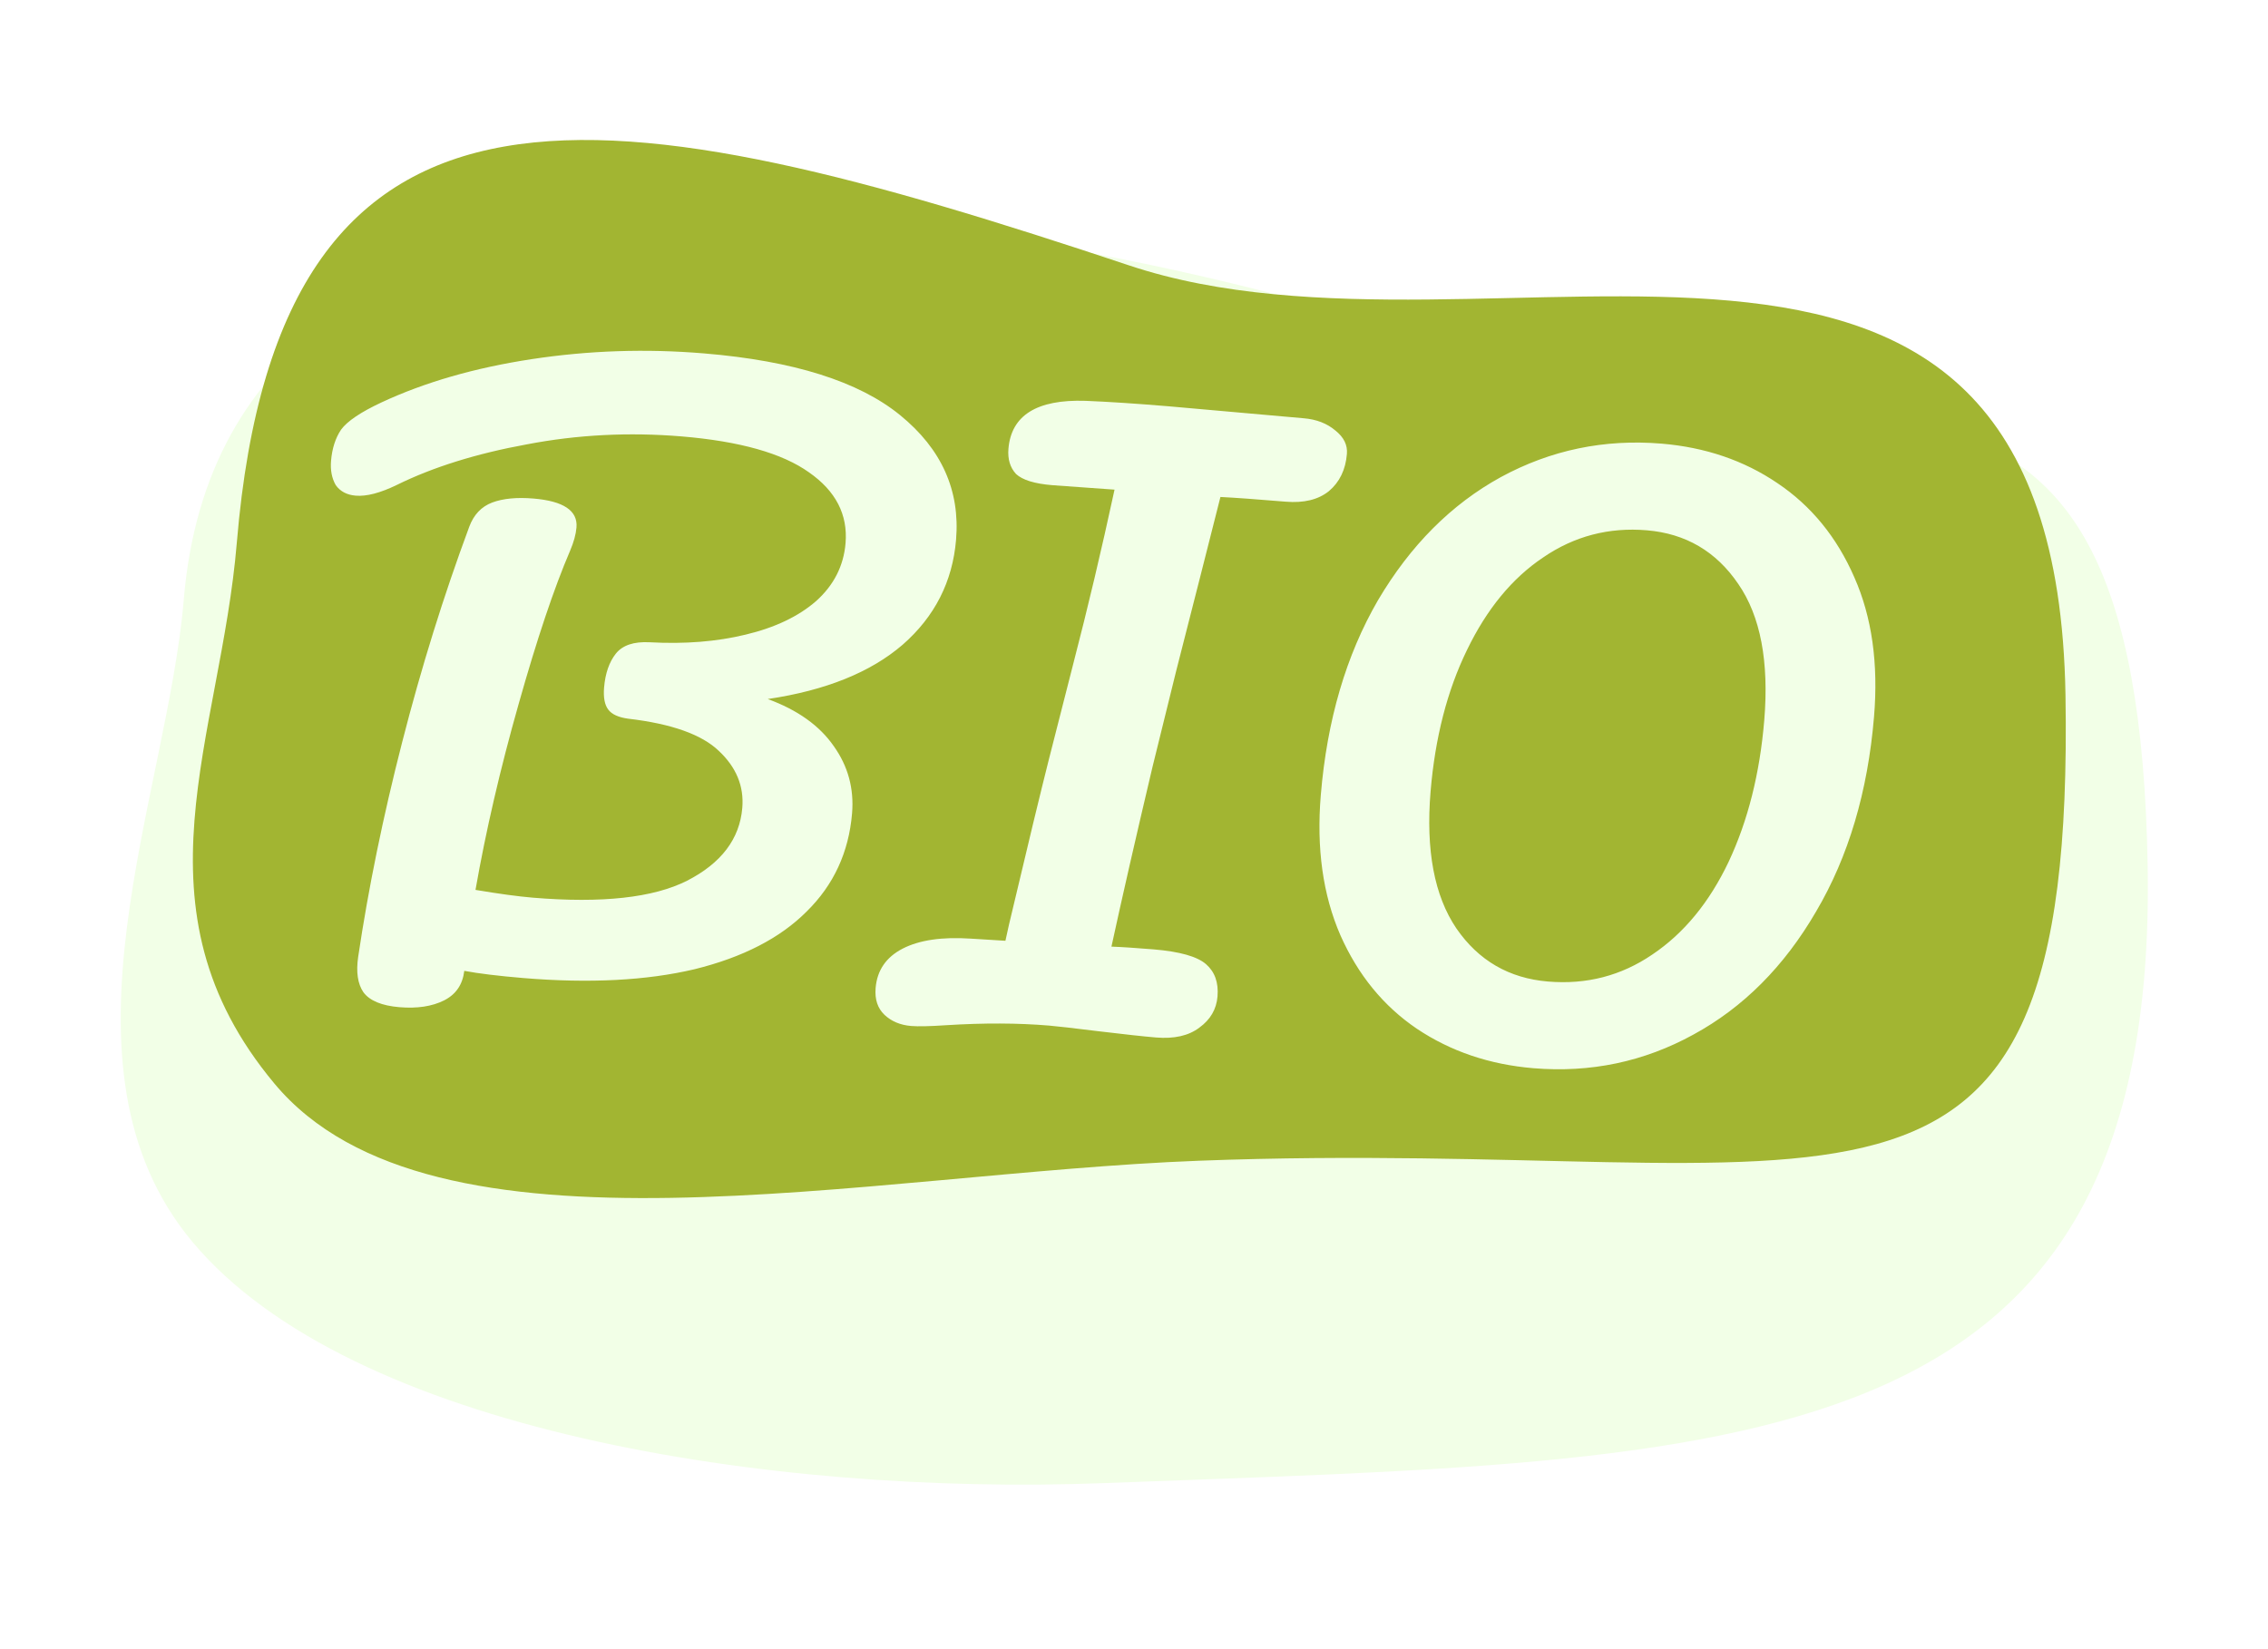<svg width="55" height="40" viewBox="0 0 55 40" fill="none" xmlns="http://www.w3.org/2000/svg">
<g id="BIO" clip-path="url(#clip0_1_2)">
<g id="Ellipse 2" filter="url(#filter0_d_1_2)">
<path d="M52.082 17.026C52.322 31.596 42.32 31.382 26.753 31.973C18.685 32.279 8.493 30.706 4.663 26.117C1.102 21.851 4.06 15.288 4.456 10.546C5.494 -1.911 23.481 0.452 36.055 4.651C44.917 7.61 51.842 2.455 52.082 17.026Z" fill="#F2FFE7"/>
</g>
<path id="Ellipse 1" d="M50.089 16.859C50.329 31.43 44.646 27.562 29.078 28.153C21.011 28.459 10.486 30.872 6.656 26.283C3.095 22.017 5.348 17.904 5.743 13.162C6.781 0.705 14.803 2.237 27.377 6.436C36.239 9.396 49.849 2.289 50.089 16.859Z" fill="#A2B532"/>
<path id="BIO_2" d="M23.185 13.091C23.1 14.107 22.668 14.957 21.889 15.638C21.111 16.308 20.02 16.747 18.618 16.955C19.343 17.22 19.877 17.602 20.221 18.1C20.566 18.586 20.713 19.128 20.663 19.727C20.584 20.671 20.217 21.465 19.561 22.109C18.918 22.754 18.012 23.22 16.844 23.508C15.677 23.784 14.292 23.855 12.69 23.722C12.092 23.672 11.615 23.614 11.259 23.548C11.219 23.882 11.055 24.121 10.766 24.266C10.477 24.41 10.117 24.465 9.686 24.429C9.256 24.393 8.965 24.272 8.813 24.067C8.674 23.863 8.632 23.576 8.686 23.207C8.934 21.542 9.289 19.808 9.752 18.004C10.217 16.188 10.76 14.445 11.38 12.775C11.489 12.483 11.674 12.288 11.935 12.189C12.196 12.091 12.53 12.058 12.937 12.092C13.666 12.153 14.014 12.387 13.98 12.793C13.966 12.961 13.914 13.149 13.825 13.358C13.436 14.265 13.019 15.507 12.575 17.083C12.131 18.648 11.783 20.148 11.531 21.584C12.101 21.68 12.566 21.743 12.924 21.773C14.598 21.912 15.844 21.775 16.661 21.362C17.491 20.937 17.938 20.348 18.001 19.595C18.045 19.069 17.854 18.607 17.43 18.211C17.017 17.815 16.286 17.555 15.237 17.432C14.999 17.4 14.836 17.326 14.75 17.21C14.663 17.095 14.63 16.918 14.649 16.678C14.678 16.331 14.774 16.056 14.935 15.853C15.097 15.65 15.369 15.558 15.753 15.578C16.604 15.625 17.38 15.563 18.08 15.393C18.793 15.223 19.363 14.952 19.792 14.578C20.221 14.193 20.459 13.725 20.505 13.175C20.563 12.481 20.267 11.909 19.619 11.457C18.971 10.994 17.941 10.703 16.53 10.585C15.251 10.479 13.999 10.543 12.775 10.778C11.553 11.001 10.502 11.329 9.623 11.762C9.221 11.957 8.889 12.044 8.626 12.022C8.41 12.004 8.249 11.918 8.141 11.765C8.047 11.6 8.009 11.404 8.028 11.177C8.053 10.878 8.134 10.626 8.271 10.421C8.421 10.216 8.746 9.997 9.248 9.762C10.3 9.271 11.515 8.921 12.893 8.711C14.272 8.501 15.666 8.454 17.077 8.572C19.242 8.752 20.826 9.252 21.829 10.07C22.833 10.888 23.285 11.895 23.185 13.091ZM31.616 10.145C31.927 10.171 32.183 10.271 32.386 10.444C32.589 10.606 32.681 10.794 32.663 11.009C32.632 11.392 32.486 11.693 32.227 11.912C31.969 12.12 31.619 12.205 31.176 12.168C30.483 12.11 29.956 12.072 29.596 12.054C29.56 12.196 29.399 12.832 29.112 13.964C28.79 15.226 28.593 15.998 28.521 16.281L27.949 18.6C27.539 20.336 27.207 21.789 26.953 22.96C27.205 22.969 27.546 22.992 27.977 23.027C28.611 23.08 29.034 23.2 29.247 23.386C29.461 23.573 29.553 23.833 29.525 24.168C29.5 24.479 29.352 24.732 29.083 24.926C28.826 25.121 28.476 25.201 28.034 25.164C27.735 25.139 27.263 25.087 26.619 25.01C26.023 24.936 25.63 24.891 25.439 24.875C24.685 24.812 23.855 24.809 22.947 24.866C22.547 24.893 22.264 24.899 22.096 24.885C21.833 24.863 21.618 24.773 21.45 24.615C21.283 24.456 21.211 24.24 21.234 23.965C21.27 23.534 21.489 23.215 21.891 23.008C22.294 22.801 22.843 22.72 23.537 22.766L24.382 22.818L24.468 22.428C24.915 20.538 25.237 19.205 25.434 18.426L26.025 16.109C26.38 14.742 26.714 13.331 27.028 11.876L25.52 11.768C25.089 11.733 24.796 11.642 24.639 11.496C24.496 11.34 24.434 11.136 24.455 10.885C24.523 10.072 25.146 9.684 26.323 9.722C26.875 9.744 27.545 9.788 28.334 9.854L31.616 10.145ZM37.185 25.909C36.121 25.82 35.178 25.5 34.357 24.95C33.548 24.401 32.931 23.645 32.505 22.683C32.081 21.708 31.922 20.575 32.03 19.283C32.181 17.466 32.644 15.891 33.417 14.558C34.203 13.227 35.195 12.232 36.394 11.573C37.605 10.915 38.904 10.645 40.291 10.76C41.355 10.849 42.292 11.168 43.101 11.717C43.922 12.267 44.545 13.03 44.969 14.004C45.395 14.967 45.554 16.094 45.446 17.385C45.294 19.203 44.826 20.778 44.041 22.109C43.267 23.441 42.275 24.436 41.065 25.094C39.866 25.753 38.573 26.024 37.185 25.909ZM37.541 23.807C38.474 23.885 39.317 23.666 40.071 23.151C40.836 22.637 41.452 21.887 41.92 20.903C42.388 19.906 42.676 18.762 42.784 17.471C42.902 16.047 42.693 14.946 42.156 14.167C41.62 13.376 40.88 12.941 39.935 12.862C39.014 12.785 38.177 13.004 37.423 13.52C36.671 14.023 36.055 14.772 35.574 15.768C35.095 16.751 34.801 17.895 34.692 19.198C34.574 20.621 34.782 21.728 35.319 22.52C35.856 23.299 36.596 23.728 37.541 23.807Z" fill="#F2FFE7"/>
</g>
<defs>
<filter id="filter0_d_1_2" x="-1.072" y="1.28" width="57.159" height="38.729" filterUnits="userSpaceOnUse" color-interpolation-filters="sRGB">
<feFlood flood-opacity="0" result="BackgroundImageFix"/>
<feColorMatrix in="SourceAlpha" type="matrix" values="0 0 0 0 0 0 0 0 0 0 0 0 0 0 0 0 0 0 127 0" result="hardAlpha"/>
<feOffset dy="4"/>
<feGaussianBlur stdDeviation="2"/>
<feComposite in2="hardAlpha" operator="out"/>
<feColorMatrix type="matrix" values="0 0 0 0 0 0 0 0 0 0 0 0 0 0 0 0 0 0 0.25 0"/>
<feBlend mode="normal" in2="BackgroundImageFix" result="effect1_dropShadow_1_2"/>
<feBlend mode="normal" in="SourceGraphic" in2="effect1_dropShadow_1_2" result="shape"/>
</filter>
<clipPath id="clip0_1_2">
<rect width="55" height="40" fill="white"/>
</clipPath>
</defs>
</svg>
